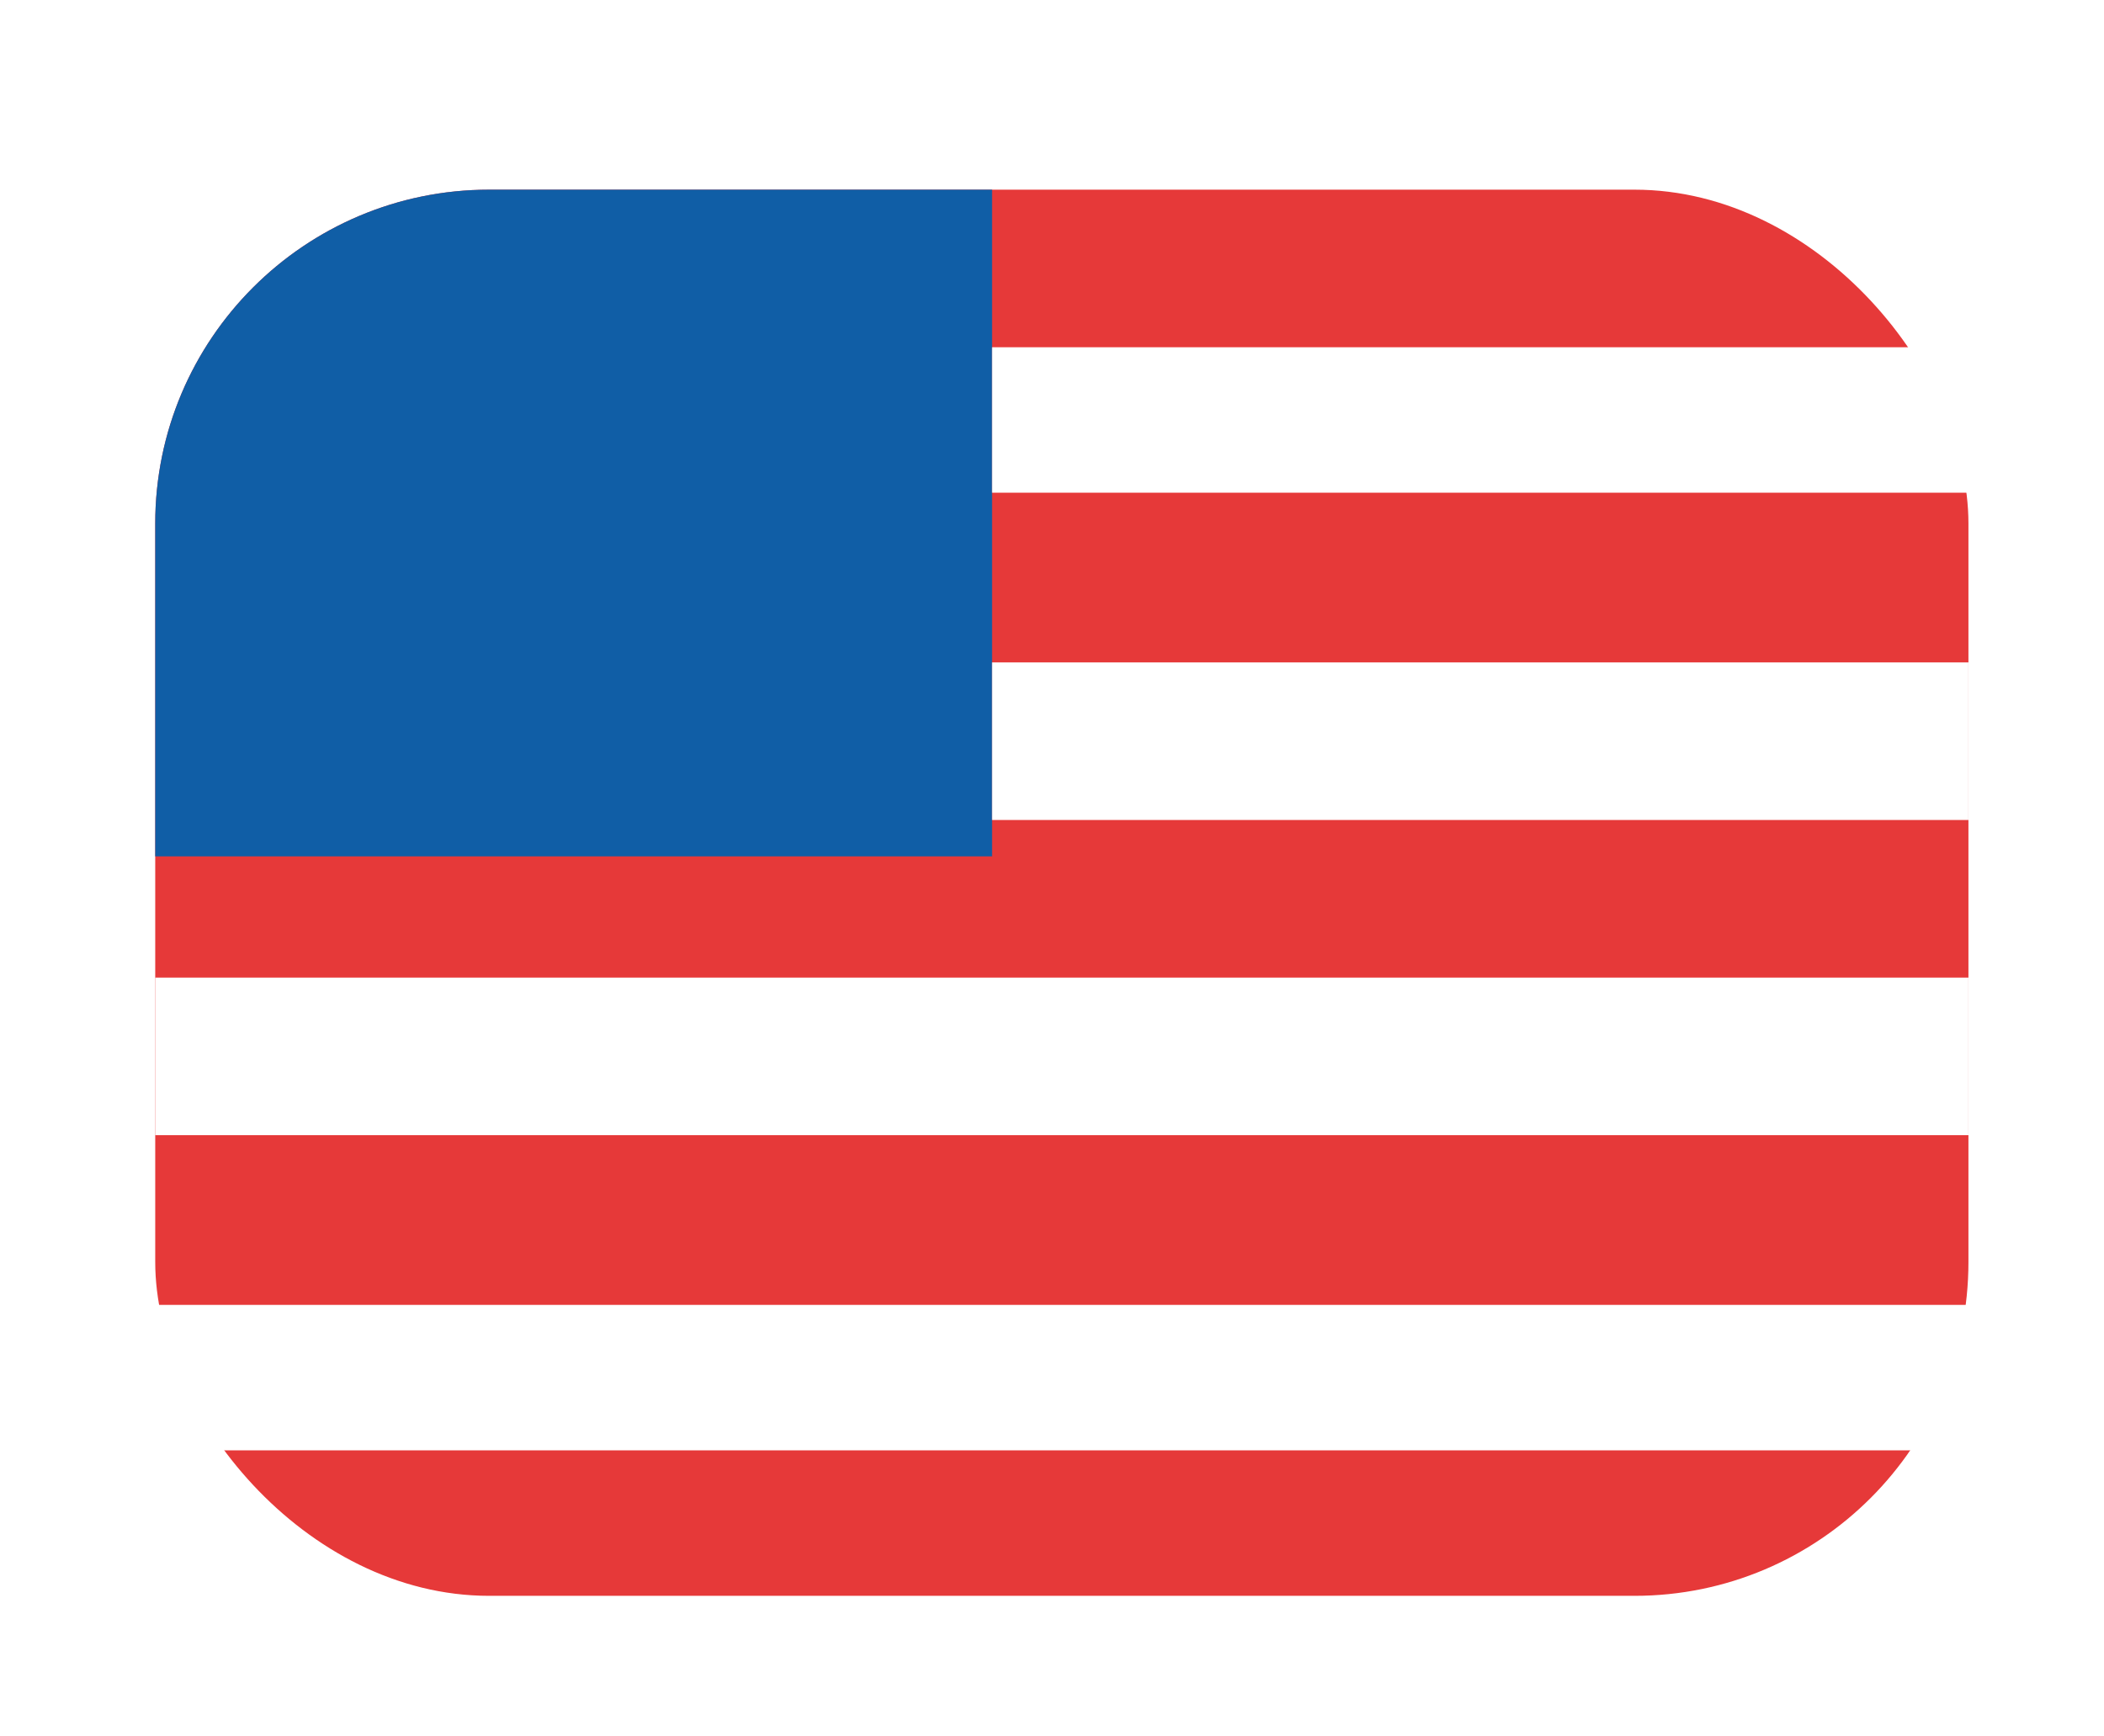 <svg width="63" height="52" viewBox="0 0 63 52" fill="none" xmlns="http://www.w3.org/2000/svg">
<g filter="url(#filter0_d)">
<rect x="4.648" y="0.68" width="54.293" height="42.11" rx="10" fill="#E63939"/>
<path d="M4.648 10.68C4.648 5.157 9.125 0.68 14.648 0.68H29.706V20.645H4.648V10.68Z" fill="#105EA6"/>
<rect x="29.706" y="5.399" width="29.235" height="4.356" fill="white"/>
<rect x="29.706" y="14.837" width="29.235" height="4.719" fill="white"/>
<rect x="4.648" y="24.276" width="54.293" height="4.719" fill="white"/>
<rect x="4.648" y="34.077" width="54.293" height="4.356" fill="white"/>
</g>
<defs>
<filter id="filter0_d" x="0.648" y="0.68" width="62.293" height="51.11" filterUnits="userSpaceOnUse" color-interpolation-filters="sRGB">
<feFlood flood-opacity="0" result="BackgroundImageFix"/>
<feColorMatrix in="SourceAlpha" type="matrix" values="0 0 0 0 0 0 0 0 0 0 0 0 0 0 0 0 0 0 127 0"/>
<feOffset dy="5"/>
<feGaussianBlur stdDeviation="2"/>
<feColorMatrix type="matrix" values="0 0 0 0 0 0 0 0 0 0 0 0 0 0 0 0 0 0 0.25 0"/>
<feBlend mode="normal" in2="BackgroundImageFix" result="effect1_dropShadow"/>
<feBlend mode="normal" in="SourceGraphic" in2="effect1_dropShadow" result="shape"/>
</filter>
</defs>
</svg>
